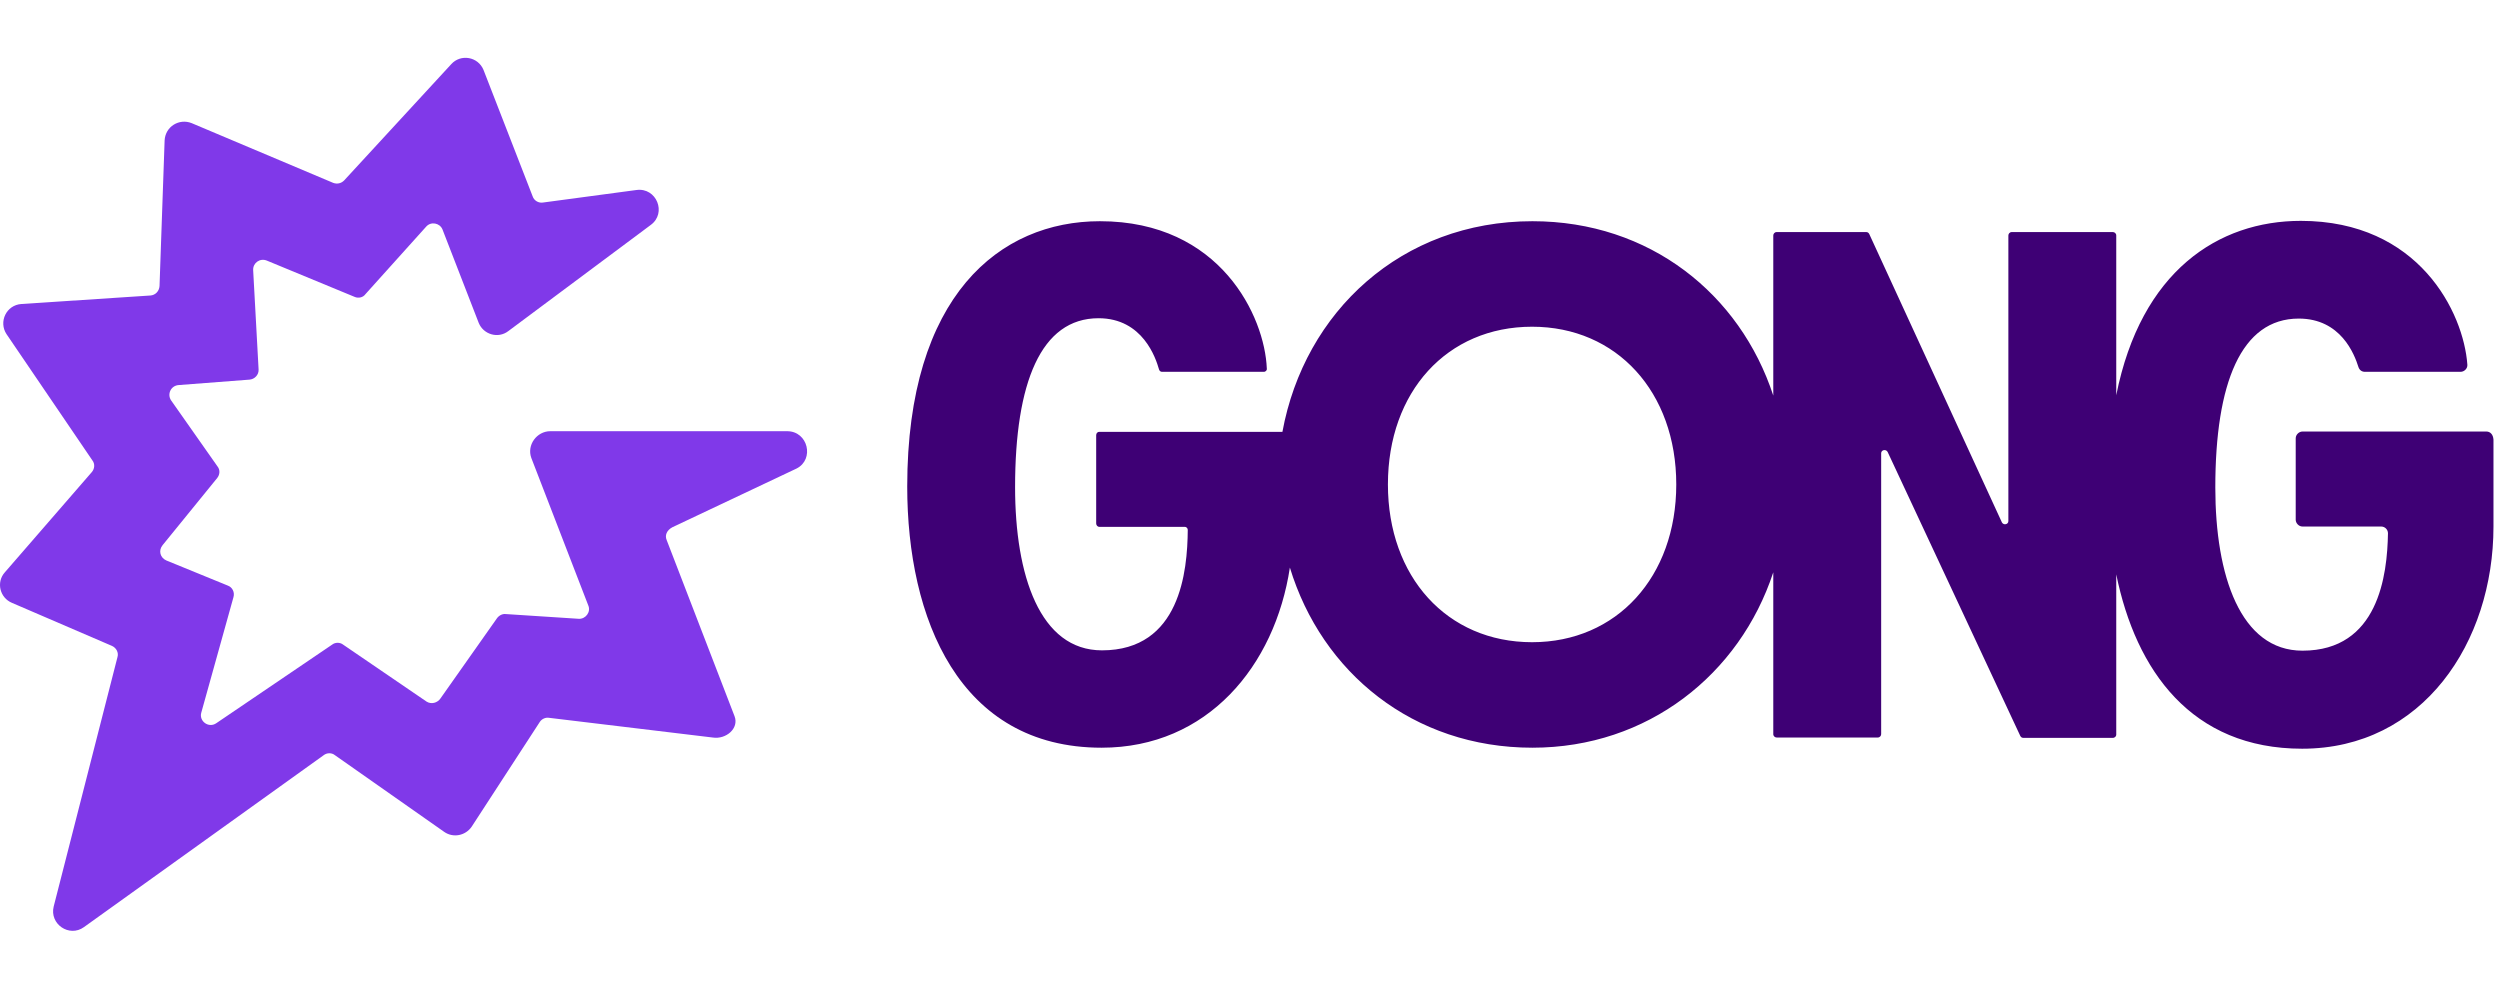 <svg width="144" height="57" viewBox="0 0 144 57" fill="none" xmlns="http://www.w3.org/2000/svg">
<g clip-path="url(#clip0_0_799)">
<path d="M45.338 24.837H31.699C30.917 24.837 30.331 25.638 30.605 26.381L33.888 34.881C34.044 35.252 33.731 35.662 33.34 35.643L29.12 35.369C28.944 35.349 28.748 35.447 28.631 35.604L25.368 40.234C25.192 40.489 24.84 40.586 24.567 40.41L19.76 37.128C19.584 36.991 19.311 36.991 19.135 37.128L12.452 41.661C12.022 41.954 11.456 41.544 11.592 41.055L13.449 34.392C13.527 34.118 13.39 33.825 13.117 33.728L9.58 32.282C9.228 32.126 9.111 31.715 9.365 31.402L12.511 27.534C12.667 27.338 12.687 27.065 12.53 26.869L9.853 23.059C9.619 22.707 9.834 22.219 10.283 22.18L14.367 21.867C14.66 21.848 14.914 21.593 14.895 21.281L14.582 15.556C14.563 15.145 14.973 14.852 15.364 15.008L20.424 17.099C20.64 17.197 20.913 17.138 21.05 16.943L24.547 13.055C24.821 12.742 25.329 12.84 25.485 13.211L27.576 18.604C27.85 19.268 28.69 19.522 29.276 19.073L37.483 12.957C38.421 12.273 37.815 10.788 36.662 10.944L31.269 11.667C31.015 11.706 30.761 11.55 30.683 11.316L27.85 4.027C27.537 3.265 26.541 3.089 25.993 3.695L19.819 10.397C19.643 10.573 19.408 10.612 19.194 10.534L11.045 7.095C10.322 6.802 9.521 7.29 9.482 8.091L9.189 16.474C9.17 16.767 8.955 17.002 8.662 17.021L1.236 17.51C0.357 17.568 -0.092 18.545 0.377 19.249L5.32 26.517C5.477 26.713 5.457 27.006 5.281 27.201L0.279 32.966C-0.229 33.532 -0.014 34.431 0.689 34.724L6.454 37.206C6.708 37.323 6.844 37.597 6.766 37.851L3.093 52.212C2.839 53.228 3.991 54.01 4.832 53.404L18.646 43.498C18.822 43.361 19.096 43.341 19.291 43.498L25.583 47.914C26.111 48.285 26.814 48.129 27.166 47.621L31.093 41.583C31.21 41.407 31.425 41.309 31.64 41.348L41.059 42.482C41.821 42.599 42.583 41.954 42.309 41.251L38.401 31.109C38.284 30.836 38.401 30.543 38.733 30.367L45.885 26.986C46.921 26.459 46.549 24.837 45.338 24.837Z" fill="#8039E9"/>
<path d="M143.214 24.856H132.623C132.428 24.856 132.233 25.032 132.233 25.247V29.937C132.233 30.132 132.408 30.328 132.623 30.328H137.157C137.372 30.328 137.547 30.503 137.547 30.718C137.508 33.122 137 37.479 132.623 37.479C129.048 37.479 127.602 33.161 127.602 28.081C127.602 22.062 129.087 18.35 132.408 18.35C134.831 18.35 135.613 20.401 135.847 21.144C135.906 21.32 136.043 21.417 136.219 21.417H141.729C141.944 21.417 142.139 21.222 142.12 21.007C141.905 17.998 139.326 12.722 132.526 12.722C127.777 12.722 123.322 15.614 121.896 22.766V13.562C121.896 13.445 121.798 13.367 121.701 13.367H115.878C115.76 13.367 115.682 13.465 115.682 13.562V30.015C115.682 30.21 115.409 30.269 115.311 30.093L107.671 13.484C107.632 13.406 107.573 13.367 107.495 13.367H102.337C102.219 13.367 102.141 13.465 102.141 13.562V22.785C100.226 16.943 95.029 12.742 88.268 12.742C80.725 12.742 75.137 17.959 73.867 24.876H63.315C63.198 24.876 63.14 24.974 63.14 25.071V30.152C63.14 30.269 63.237 30.347 63.315 30.347H68.24C68.357 30.347 68.415 30.445 68.415 30.523C68.396 32.887 67.986 37.46 63.472 37.46C59.896 37.46 58.469 33.141 58.469 28.061C58.469 22.043 59.955 18.33 63.276 18.33C65.836 18.33 66.579 20.655 66.754 21.261C66.774 21.359 66.852 21.417 66.93 21.417H72.792C72.909 21.417 72.988 21.32 72.968 21.222C72.851 18.252 70.311 12.742 63.355 12.742C57.59 12.742 52.256 17.021 52.256 28.022C52.256 35.603 55.226 43.068 63.452 43.068C69.549 43.068 73.437 38.358 74.297 32.692C76.134 38.73 81.39 43.068 88.268 43.068C94.911 43.068 100.207 38.847 102.141 32.965V42.286C102.141 42.403 102.239 42.481 102.337 42.481H108.159C108.277 42.481 108.355 42.384 108.355 42.286V26.107C108.355 25.912 108.628 25.853 108.726 26.029L116.366 42.384C116.405 42.462 116.464 42.501 116.542 42.501H121.701C121.818 42.501 121.896 42.403 121.896 42.325V33.083C123.029 38.632 126.234 43.126 132.604 43.126C139.54 43.126 143.624 37.01 143.624 30.328V25.325C143.605 25.013 143.429 24.856 143.214 24.856ZM88.248 36.991C83.344 36.991 79.944 33.219 79.944 27.905C79.944 22.57 83.344 18.819 88.248 18.819C93.133 18.819 96.553 22.59 96.553 27.905C96.553 33.219 93.133 36.991 88.248 36.991Z" fill="#3E0075"/>
</g>
<defs>
<clipPath id="clip0_0_799">
<rect width="143.842" height="56.133" fill="white"/>
</clipPath>
</defs>
</svg>
